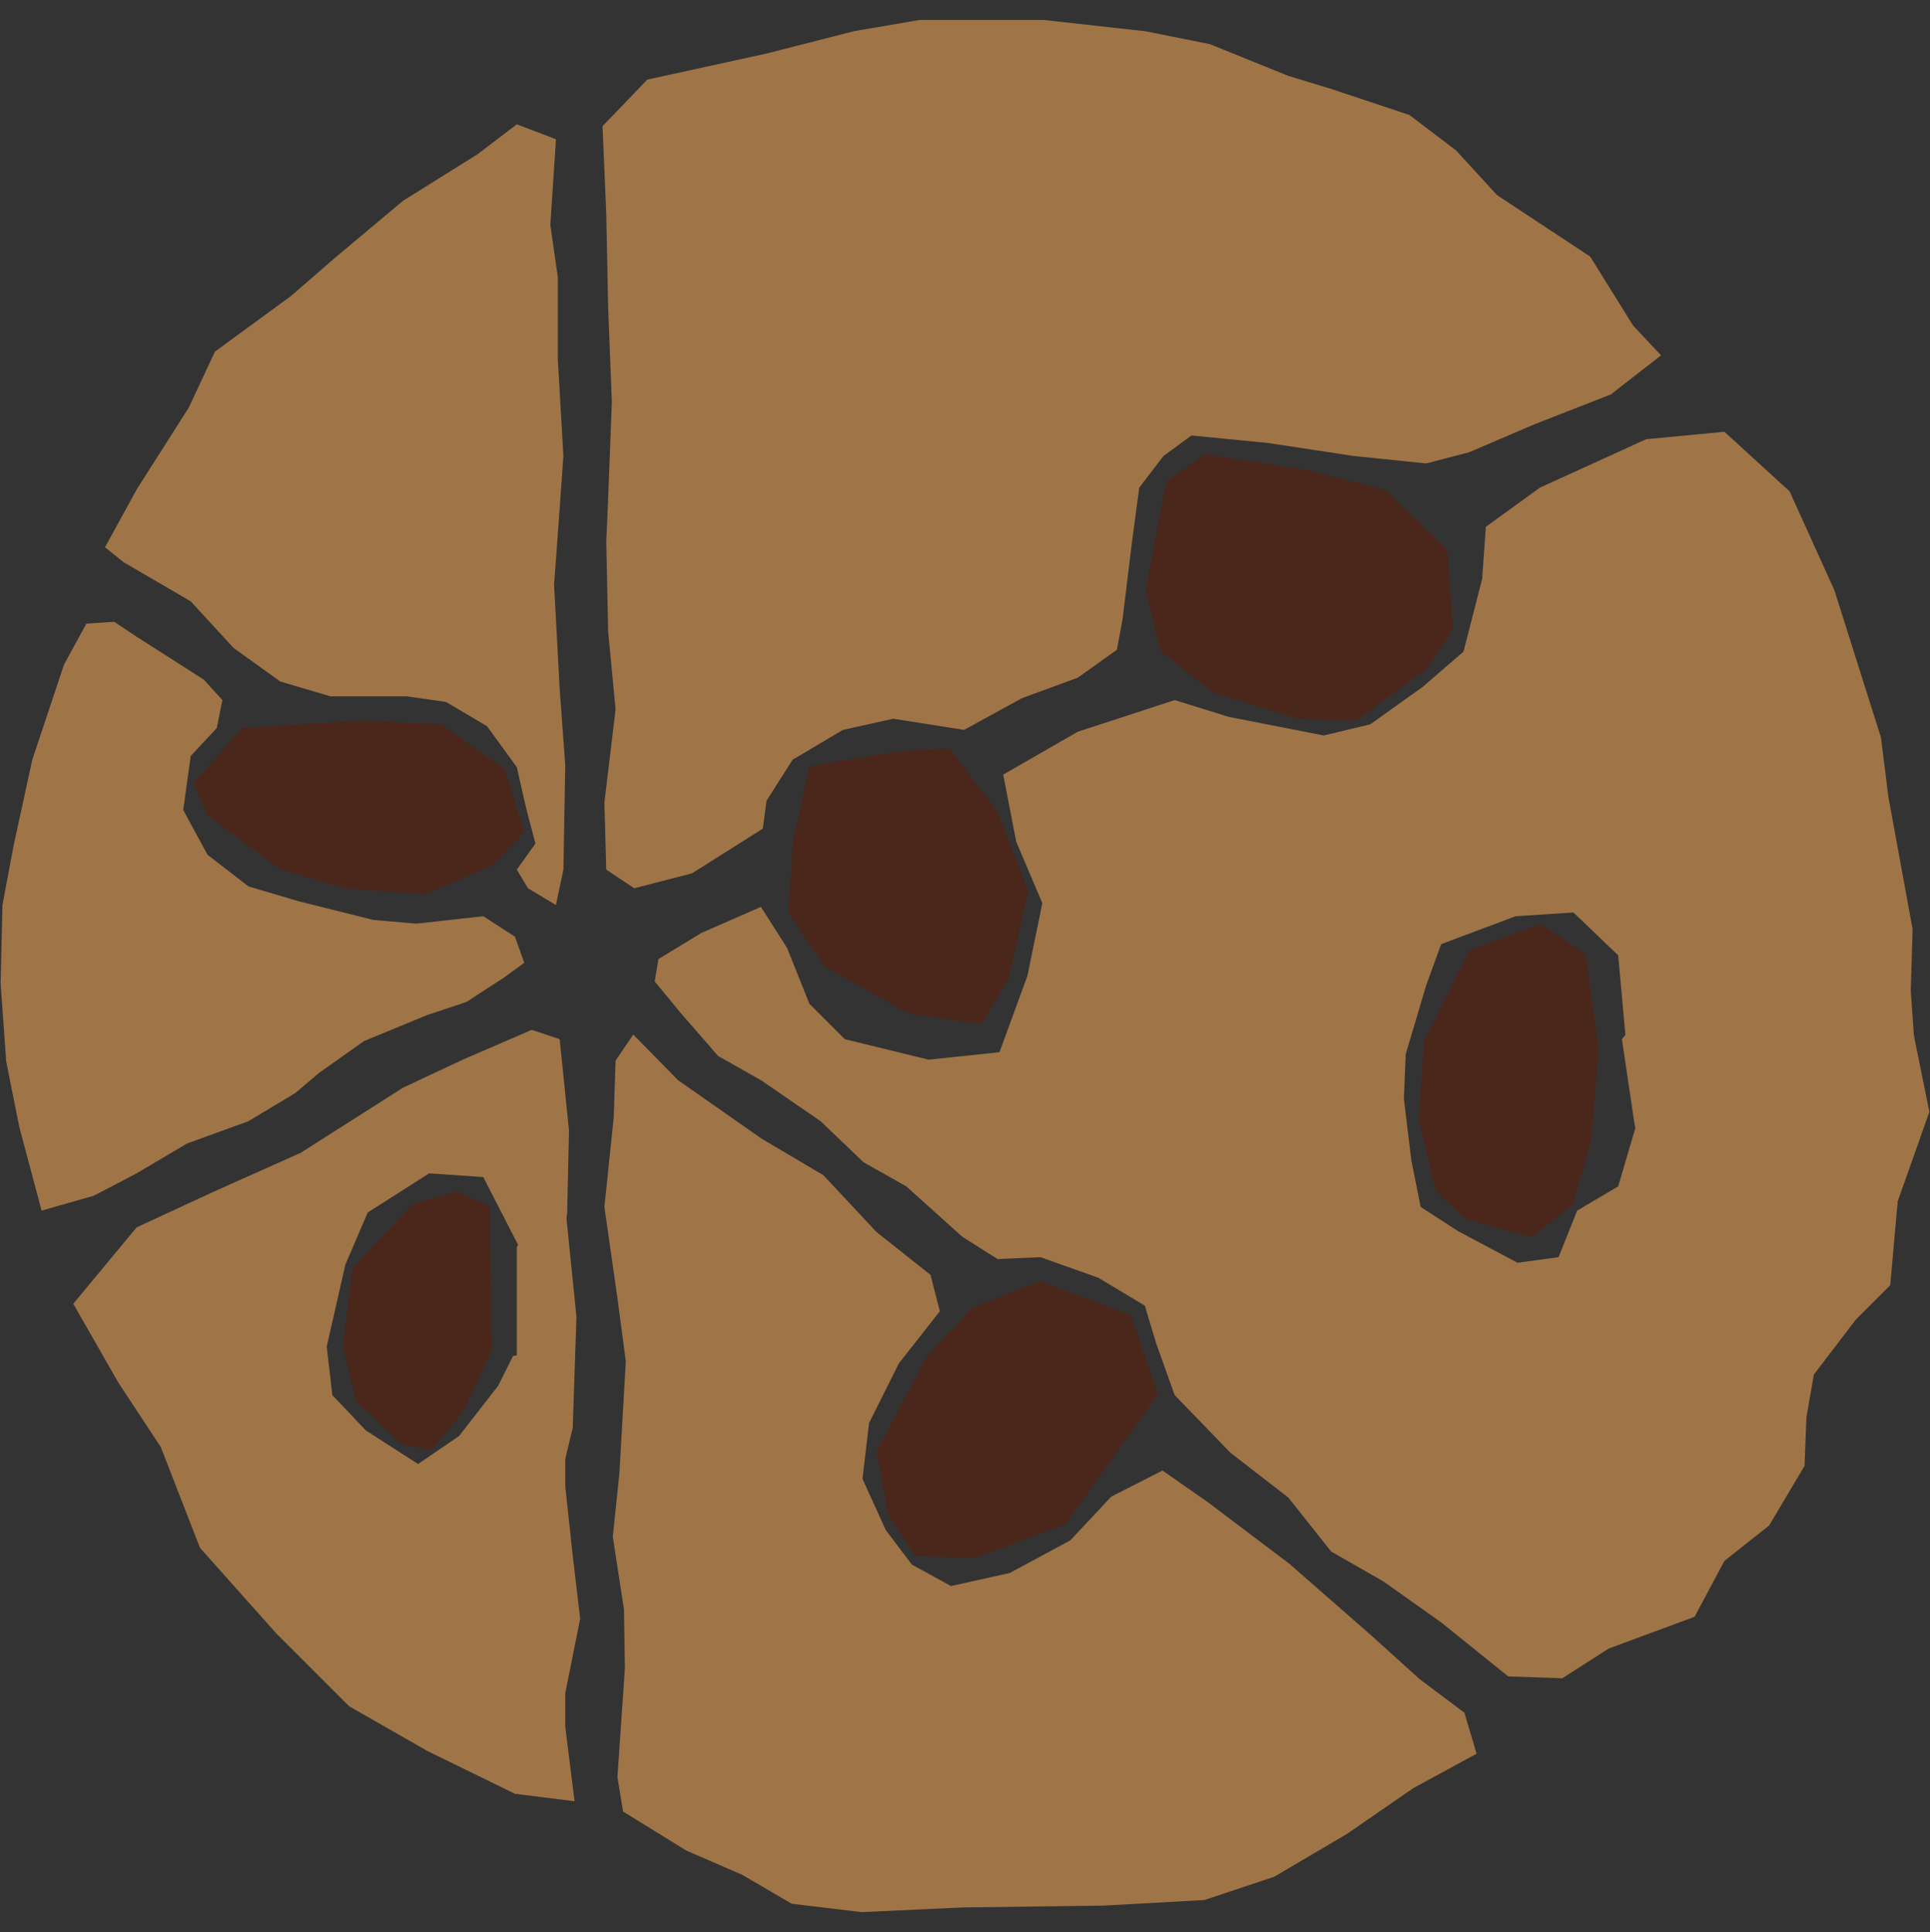 <svg version="1.1" viewBox="0.0 0.0 517.827 518.478" fill="none" stroke="none" stroke-linecap="square" stroke-miterlimit="10" xmlns:xlink="http://www.w3.org/1999/xlink" xmlns="http://www.w3.org/2000/svg"><rect x="0.0" y="0.0" width="517.827" height="518.478" fill="#333333" stroke="none"/><clipPath id="p.0"><path d="m0 0l517.827 0l0 518.478l-517.827 0l0 -518.478z" clip-rule="nonzero"/></clipPath><g clip-path="url(#p.0)"><path fill="#000000" fill-opacity="0.0" d="m0 0l517.827 0l0 518.478l-517.827 0z" fill-rule="evenodd"/><path fill="#9f7547" d="m11.164 324.865l-6 -22.501l-3.501 -17.499l-1.499 -21.0l0.499 -21l3.0 -16.0l5 -23.0l8.501 -25.501l6.0 -11.0l7.499 -0.499l6 4.0l18.0 11.499l5.0 5.501l-1.499 7.499l-7.0 7.501l-2.0 14.499l6.499 12.0l11 8.501l13.501 4.0l20.0 5.0l11.499 1.0l18 -2.0l8.501 5.499l2.499 7l-5.499 4.0l-10 6.501l-10.501 3.499l-17.0 7.0l-12.0 8.501l-6.499 5.499l-12.501 7.501l-16.499 6.0l-13.501 8.0l-11.499 6.0z" fill-rule="evenodd"/><path fill="#4b261b" d="m184.182 114.246l-6.146 -20.143l5.85 -20.009l34.334 -18.075l18.583 3.439l20.896 29.308l-6.461 23.233l-13.073 14.621l-38.903 0.487z" fill-rule="evenodd"/><path stroke="#ffffff" stroke-width="4.0" stroke-linejoin="round" stroke-linecap="butt" d="m184.182 114.246l-6.146 -20.143l5.85 -20.009l34.334 -18.075l18.583 3.439l20.896 29.308l-6.461 23.233l-13.073 14.621l-38.903 0.487z" fill-rule="evenodd"/><path fill="#9f7547" d="m149.164 37.364l-10.501 -4.0l-10.499 8.0l-20 12.501l-18.501 15.499l-11.499 10.0l-20.501 15.0l-7.0 15.0l-14.0 22l-8.499 15.501l5 4.0l18.0 10.499l11.499 12.501l12.501 9.0l13.499 4.0l20.501 0l10.499 1.499l11 6.501l8.0 11.0l2.501 11.0l2.499 9.499l-5.0 7.0l3.0 5.0l7.501 4.501l2.0 -9.501l0.499 -28.0l-1.499 -20.499l-1.501 -28.0l1.0 -13.501l1.501 -21l-1.501 -26.0l0 -22.0l-2.0 -14.0z" fill-rule="evenodd"/><path fill="#9f7547" d="m161.663 33.865l12.0 -12.501l32.0 -7l23.501 -6.0l17.499 -3l33.501 0l27.0 3l17.499 3.501l21.0 8.499l11.501 3.501l21.0 7.0l12.499 9.499l11.0 12.0l25.0 16.501l11.501 18.499l7.499 8.0l-13.499 10.501l-20.501 8.0l-17.499 7.499l-11.501 3.0l-19.499 -2.0l-23.0 -3.499l-20.501 -2.0l-7.499 5.499l-6.501 8.501l-2.0 15.0l-2.499 20.499l-1.501 8.0l-10.499 7.501l-15.0 5.499l-15.501 8.501l-19 -3.0l-13.499 3.0l-13.501 8.0l-7.0 11.0l-1.0 7.499l-19.0 12.0l-15.499 4.0l-7.501 -5.0l-0.499 -18.0l3.0 -25.0l-2.0 -21.0l-0.501 -24.0l0.501 -11.499l1.0 -26l-1.0 -25.501l-0.501 -25.0z" fill-rule="evenodd"/><path fill="#9f7547" d="m165.164 284.613l4.748 -7.0l12.0 12.252l22.501 15.748l16.499 9.751l14.252 15.249l14.499 11.501l2.501 9.751l-11.0 14.0l-8.0 16.0l-1.751 15.0l6.249 13.748l7.0 9.252l10.501 5.748l15.748 -3.499l16.252 -8.751l11.0 -11.751l13.748 -7.0l12.501 8.751l21.499 16.249l22.0 19.252l13.0 11.748l12.0 9.0l3.252 11.0l-17.0 9.252l-17.751 12.249l-19.501 11.499l-18.748 6.252l-27.0 1.499l-38.0 0.501l-27 1.249l-18.751 -2.249l-13.249 -7.751l-15.0 -6.501l-17.0 -10.499l-1.501 -9.249l2.0 -29.252l-0.249 -15.748l-3.0 -19.501l1.751 -16.751l1.748 -30.249l-2.249 -17.0l-3.499 -24.499l2.499 -24.0z" fill-rule="evenodd"/><path fill="#9f7547" d="m175.663 263.364l1.0 -6.0l11.501 -7l16.0 -7.0l7.0 11.0l6.0 15l9.499 9.501l22.501 5.499l19 -2.0l7.499 -20.499l4.0 -19.501l-7.0 -16.499l-3.499 -18.0l20.0 -11.501l26.0 -8.499l14.499 4.499l25.501 5.0l12.499 -3.0l14.0 -10.0l11.0 -9.499l5.0 -19.501l1.0 -14.0l14.501 -10.499l28.499 -13l21.0 -2.0l17.501 16l12.0 26.499l12.499 39.501l2.0 16.0l6.501 35.499l-0.501 16.501l2.0 28.499l-78.0 -10.499l-2.499 -27.501l-12.0 -11.499l-15.501 1.0l-20.0 7.499l-4.0 11l-5.499 18.501l-0.501 12.0l2.0 16.499l2.501 12.501l10.0 6.499l16.0 8.501l11.0 -1.501l5.0 -12.499l11.0 -6.501l5.0 -17.0l62.0 48.501l-14.501 19.0l-2.0 11.499l-0.499 13.0l-9.501 16.0l-12.0 9.501l-8.0 15.0l-23.0 8.499l-12.499 8.0l-14.501 -0.499l-18.0 -14.501l-15.499 -11.0l-14.0 -8.0l-11.501 -14.499l-15.499 -12.0l-15.0 -15.501l-5.0 -14.0l-3.0 -10.0l-12.501 -7.499l-15.499 -5.501l-11.501 0.501l-9.499 -6.0l-15 -13.501l-11.501 -6.499l-11.499 -11.0l-16.0 -11.0l-11.501 -6.501l-10.0 -11.499z" fill-rule="evenodd"/><path fill="#9f7547" d="m19.663 349.865l17 -20.501l20.501 -9.499l23.499 -10.501l27.501 -17.499l16.0 -7.501l18.499 -8.0l7.501 2.501l2.499 24.499l-0.499 22.501l-3.501 14.499l-9.499 -6.0l-9.501 -18.499l-14.499 -1.0l-16.501 10.499l-6.0 14.0l-5.0 22.0l1.501 13.0l9.0 9.501l14.0 9.0l11.0 -7.501l10.499 -13.499l4.0 -8.0l16.501 -2.501l-2.501 16.501l0 21.0l2.0 18.499l2.0 17.0l-4.0 20.0l0 9.0l2.501 20.0l-16.0 -2.0l-23.501 -11.499l-21.0 -12.0l-19.499 -19.501l-20.501 -23.0l-10.499 -27.0l-11.501 -17.499z" fill-rule="evenodd"/><path fill="#9f7547" d="m150.663 313.865l4.0 39.499l-1.0 29.801l-4.0 16.632l-11.0 -32.573l0 -32.569z" fill-rule="evenodd"/><path fill="#9f7547" d="m510.663 263.865l7.0 34.499l-8.499 24.0l-2.0 22.501l-10.501 10.499l-58.0 -53.0l-3.499 -23.499l13.0 -16.0z" fill-rule="evenodd"/><path fill="#4b261b" d="m64.895 195.389l32.175 -2.025l21.278 1.013l17.124 12.151l5.189 16.707l-8.821 9.113l-17.644 7.596l-21.278 -1.52l-17.644 -5.063l-19.72 -14.681l-3.631 -8.608z" fill-rule="evenodd"/><path fill="#4b261b" d="m110.81 322.99l-16.251 17.329l-2.577 21.015l3.658 14.844l12.009 11.259l8.086 1.787l8.543 -10.56l7.782 -16.42l-0.396 -20.346l-0.304 -18.207l-8.679 -3.904z" fill-rule="evenodd"/><path fill="#4b261b" d="m235.185 389.441l3.102 16.958l7.237 11.128l16.027 0.531l24.295 -9.011l13.959 -19.607l10.855 -15.37l-7.237 -21.198l-24.295 -9.008l-18.095 6.888l-12.407 13.25z" fill-rule="evenodd"/><path fill="#4b261b" d="m217.182 205.559l-4.502 20.622l-1.158 18.782l9.792 14.484l22.562 12.642l19.431 2.702l7.391 -12.276l5.146 -23.568l-8.292 -21.359l-12.843 -16.693l-11.884 0.491z" fill-rule="evenodd"/><path fill="#4b261b" d="m312.83 129.393l-5.427 29.028l3.801 16.126l14.112 11.29l22.796 6.987l15.738 0.539l18.998 -13.976l7.054 -10.751l-1.627 -20.966l-16.283 -16.127l-21.169 -5.375l-27.679 -4.3z" fill-rule="evenodd"/><path fill="#4b261b" d="m394.061 255.052l-11.946 24.378l-1.495 20.585l4.481 19.501l7.964 7.584l17.919 4.874l10.951 -8.667l4.977 -17.334l1.991 -24.375l-3.486 -25.461l-11.946 -8.124z" fill-rule="evenodd"/></g></svg>